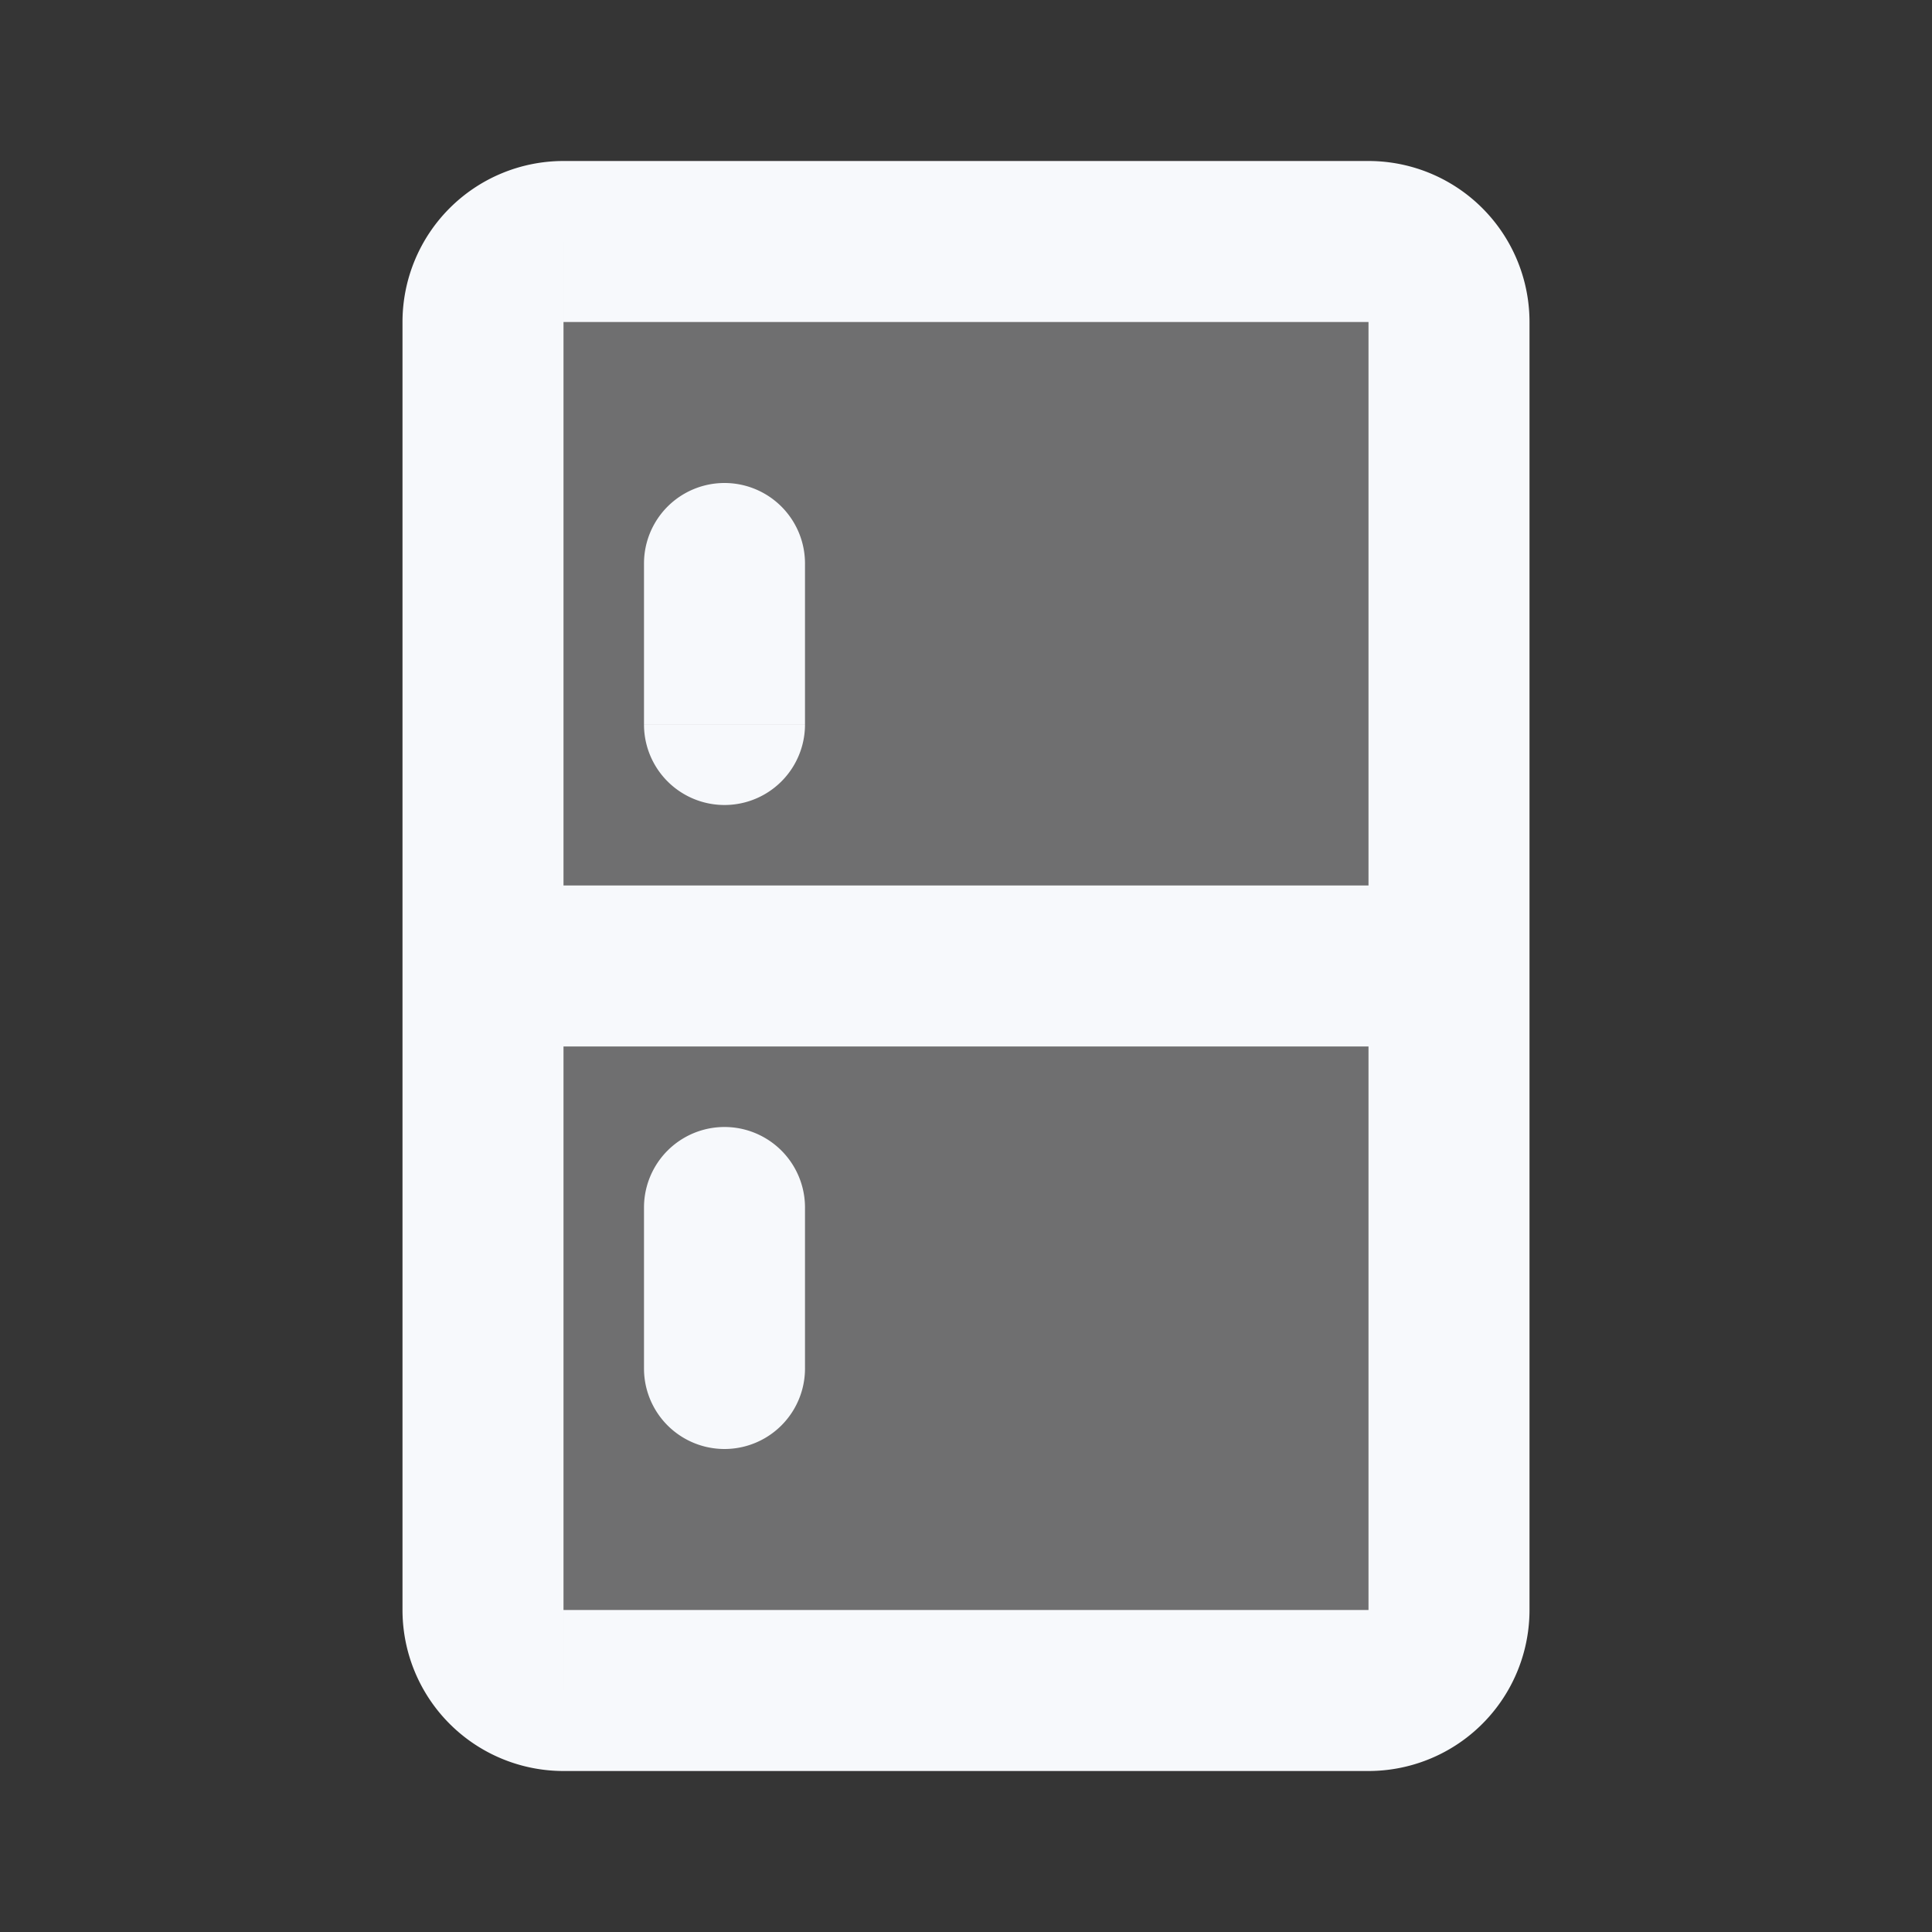 <svg xmlns="http://www.w3.org/2000/svg" width="24" height="24" fill="none"><rect width="100%" height="100%" fill="#333333" stroke="none"/><path fill="#fff" fill-opacity=".01" d="M24 0v24H0V0z"/><path fill="#F7F9FC" d="M6 4a1 1 0 0 1 1-1h10a1 1 0 0 1 1 1v16a1 1 0 0 1-1 1H7a1 1 0 0 1-1-1z" opacity=".3"/><path fill="#F7F9FC" d="M10 7a1 1 0 0 0-2 0zM8 9a1 1 0 0 0 2 0zm2 6a1 1 0 1 0-2 0zm-2 2a1 1 0 1 0 2 0zM7 4h10V2H7zm10 0v16h2V4zm0 16H7v2h10zM7 20V4H5v16zm-1-7h12v-2H6zm2-6v2h2V7zm0 8v2h2v-2zm-1 5H5a2 2 0 0 0 2 2zm10 0v2a2 2 0 0 0 2-2zm0-16h2a2 2 0 0 0-2-2zM7 2a2 2 0 0 0-2 2h2z"/></svg>